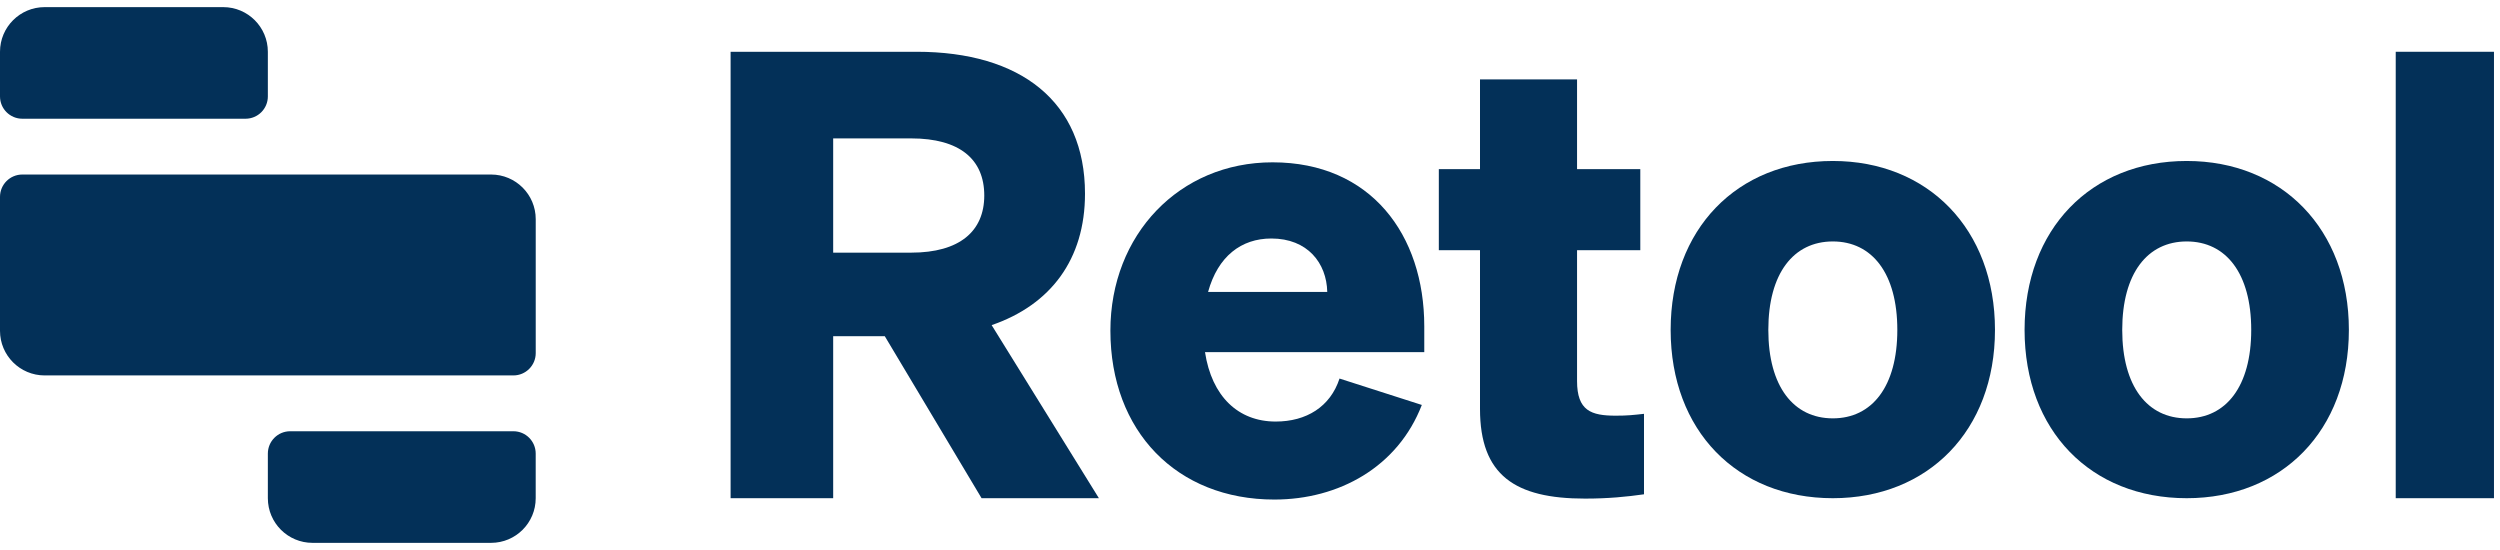 <svg width="100" height="22" viewBox="0 0 100 22" fill="none" xmlns="http://www.w3.org/2000/svg">
<g clip-path="url(#clip0_3986_11692)">
<path d="M0 2.071C0 1.085 0.799 0.285 1.786 0.285H8.929C9.915 0.285 10.714 1.085 10.714 2.071V3.857C10.714 4.35 10.315 4.749 9.821 4.749H0.893C0.4 4.749 0 4.35 0 3.857V2.071Z" fill="#033058"/>
<path d="M10.714 18.143C10.714 17.65 11.114 17.25 11.607 17.25H20.536C21.029 17.25 21.428 17.65 21.428 18.143V19.929C21.428 20.915 20.629 21.714 19.643 21.714H12.5C11.514 21.714 10.714 20.915 10.714 19.929V18.143Z" fill="#033058"/>
<path d="M0 7.874C0 7.381 0.4 6.981 0.893 6.981H19.643C20.629 6.981 21.429 7.781 21.429 8.767V14.124C21.429 14.617 21.029 15.017 20.536 15.017H1.786C0.799 15.017 0 14.218 0 13.231V7.874Z" fill="#033058"/>
<path d="M33.327 13.447H35.391L39.263 19.928H43.956L39.666 13.005C42.025 12.194 43.4 10.376 43.4 7.747C43.4 4.061 40.821 2.071 36.668 2.071H29.224V19.928H33.327V13.447ZM33.327 10.106V5.536H36.447C38.388 5.536 39.371 6.371 39.371 7.821C39.371 9.246 38.388 10.106 36.447 10.106H33.327Z" fill="#033058"/>
<path d="M50.976 19.982C53.556 19.982 55.915 18.68 56.873 16.198L53.581 15.142C53.212 16.272 52.254 16.862 51.026 16.862C49.527 16.862 48.47 15.854 48.2 14.085H56.971V13.053C56.971 9.392 54.834 6.493 50.903 6.493C47.168 6.493 44.416 9.392 44.416 13.225C44.416 17.255 47.07 19.982 50.976 19.982ZM50.854 9.54C52.303 9.54 53.065 10.523 53.09 11.677H48.323C48.716 10.252 49.65 9.54 50.854 9.54Z" fill="#033058"/>
<path d="M59.2 16.357C59.2 19.01 60.6 19.944 63.401 19.944C64.335 19.944 65.072 19.87 65.76 19.772V16.553C65.317 16.602 65.096 16.627 64.629 16.627C63.647 16.627 63.082 16.431 63.082 15.241V10.007H65.612V6.764H63.082V3.177H59.2V6.764H57.553V10.007H59.2V16.357Z" fill="#033058"/>
<path d="M79.799 13.196C79.799 9.167 77.121 6.439 73.313 6.439C69.48 6.439 66.826 9.167 66.826 13.196C66.826 17.226 69.48 19.928 73.313 19.928C77.121 19.928 79.799 17.226 79.799 13.196ZM70.733 13.196C70.733 10.936 71.74 9.658 73.313 9.658C74.885 9.658 75.893 10.936 75.893 13.196C75.893 15.457 74.885 16.734 73.313 16.734C71.74 16.734 70.733 15.457 70.733 13.196Z" fill="#033058"/>
<path d="M93.955 13.196C93.955 9.167 91.278 6.439 87.469 6.439C83.636 6.439 80.983 9.167 80.983 13.196C80.983 17.226 83.636 19.928 87.469 19.928C91.278 19.928 93.955 17.226 93.955 13.196ZM84.889 13.196C84.889 10.936 85.897 9.658 87.469 9.658C89.042 9.658 90.049 10.936 90.049 13.196C90.049 15.457 89.042 16.734 87.469 16.734C85.897 16.734 84.889 15.457 84.889 13.196Z" fill="#033058"/>
<path d="M99.759 2.071H95.829V19.928H99.759V2.071Z" fill="#033058"/>
</g>
<defs>
<clipPath id="clip0_3986_11692">
<rect width="100" height="21.429" fill="white" transform="translate(0 0.286)"/>
</clipPath>
</defs>
</svg>
